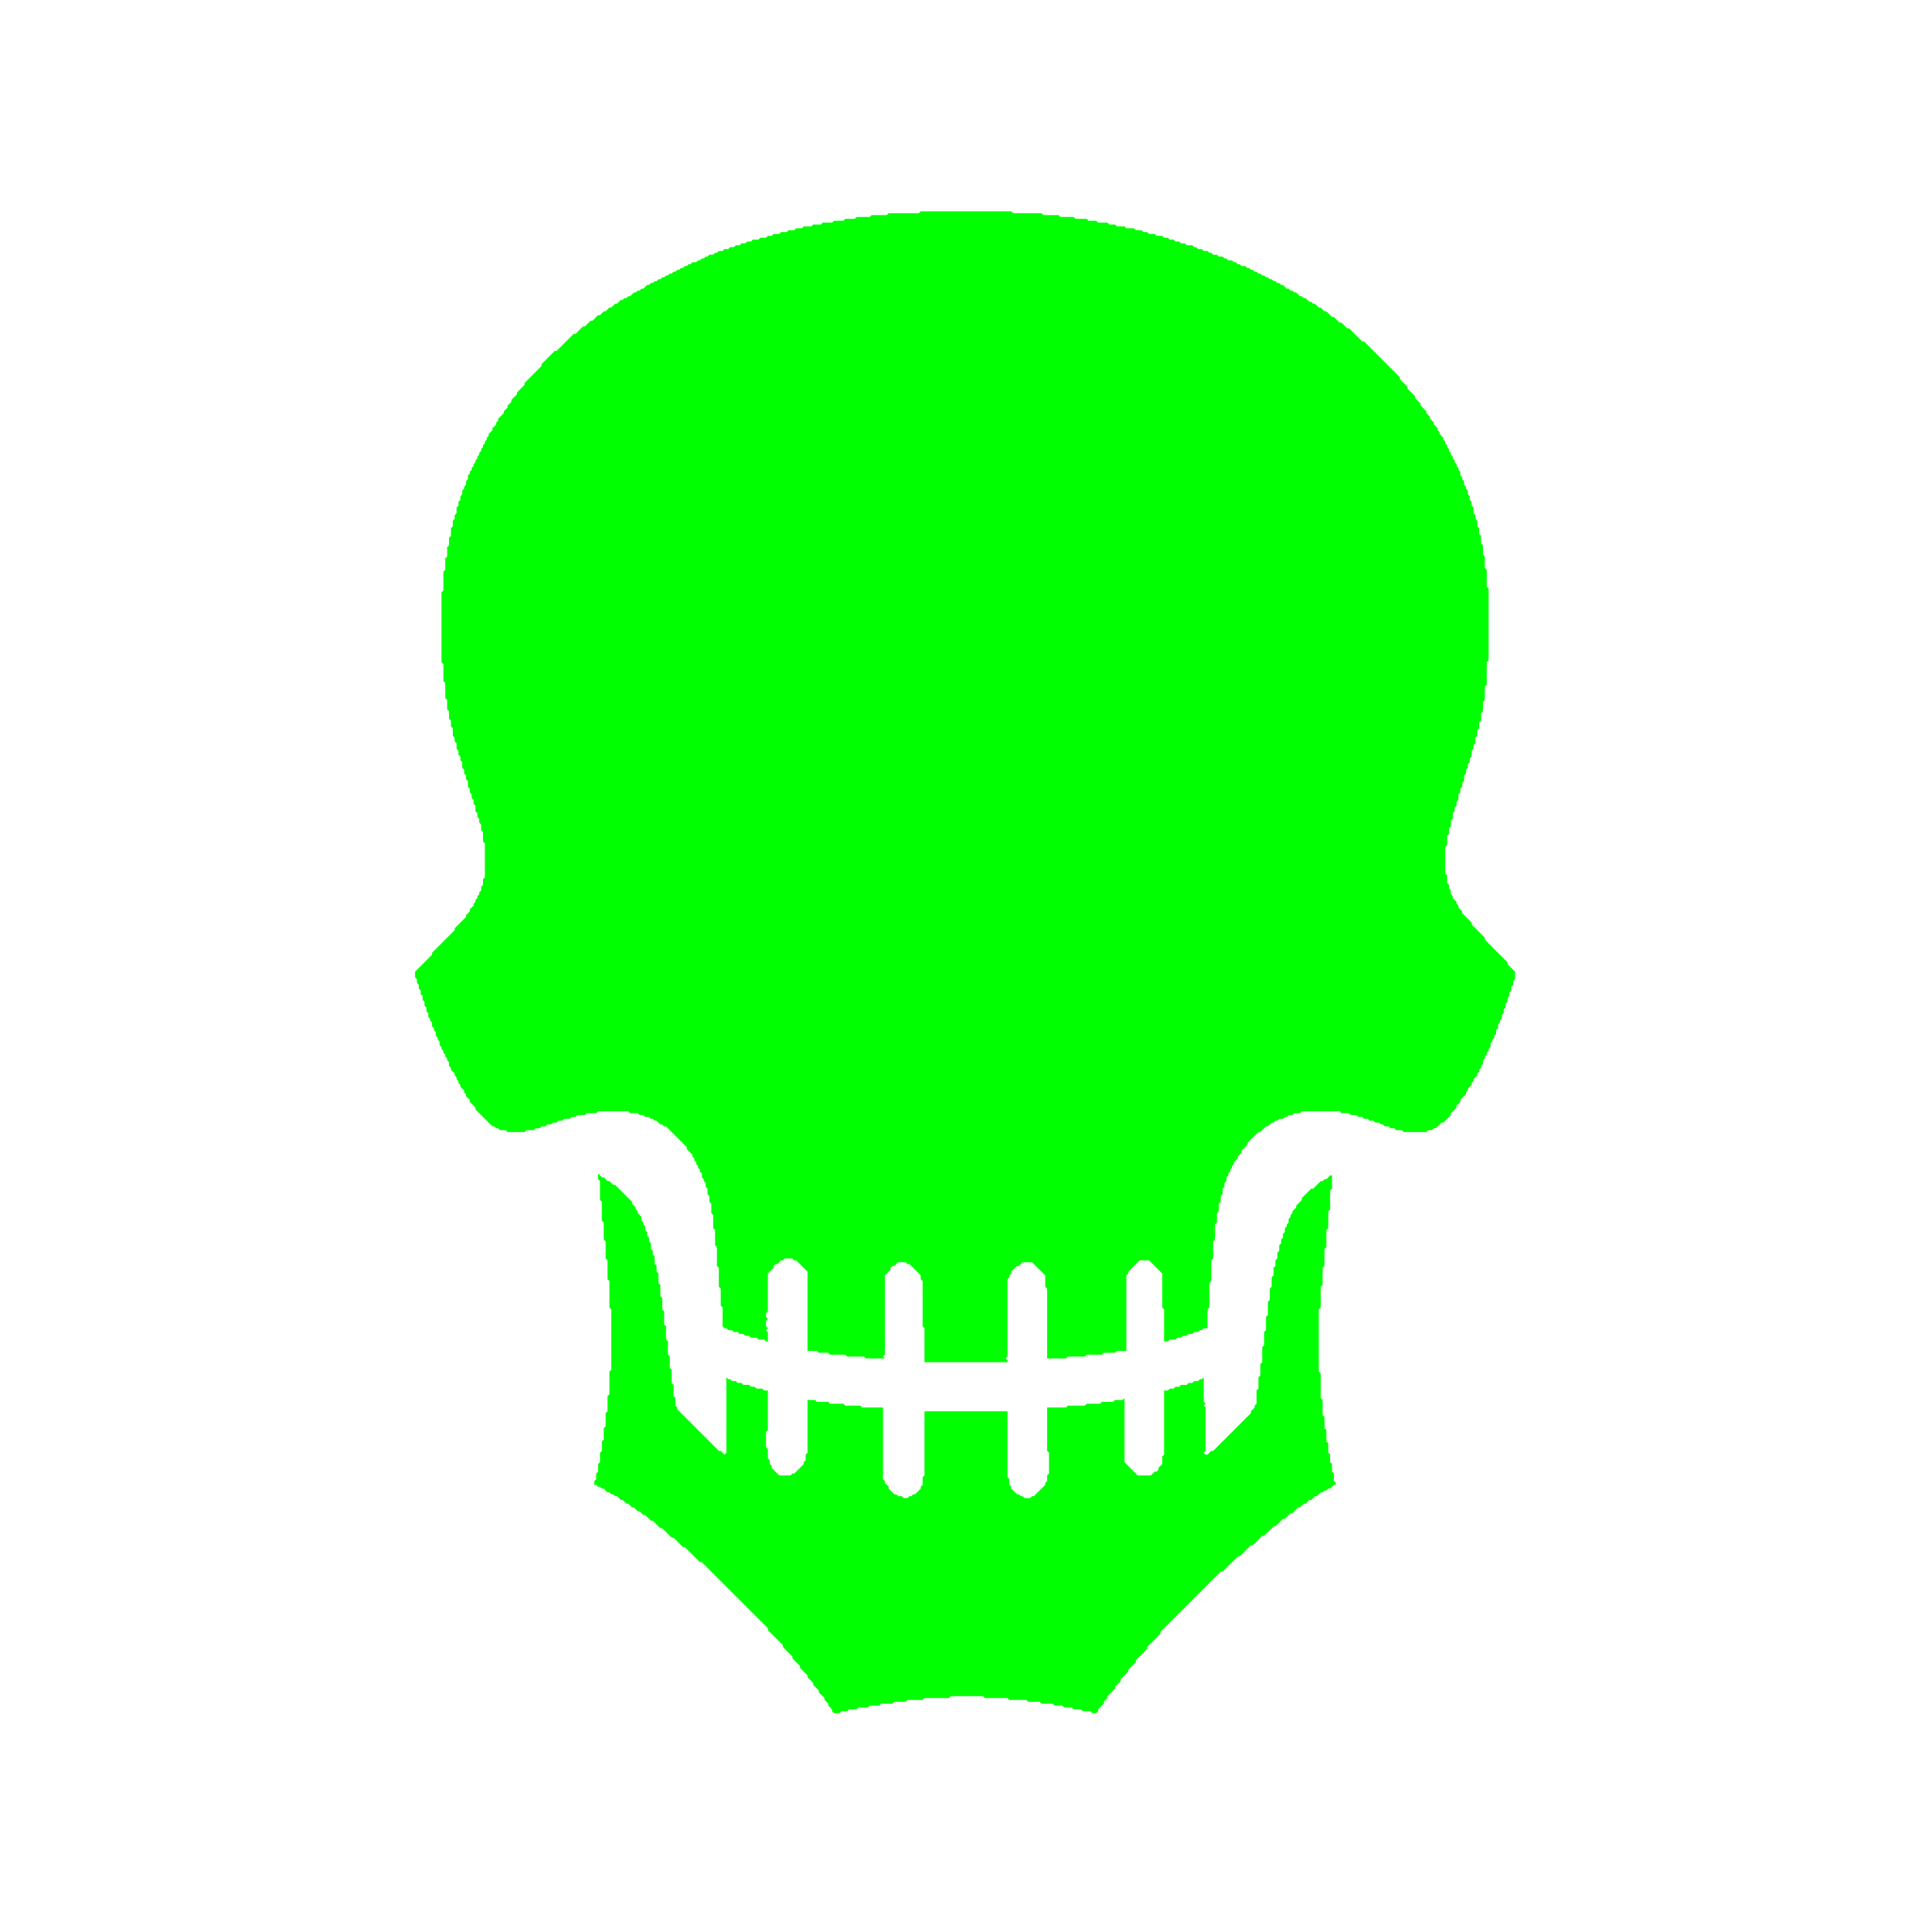 <?xml version="1.0" encoding="utf-8" ?>
<svg baseProfile="tiny" height="1024" version="1.2" width="1024" xmlns="http://www.w3.org/2000/svg" xmlns:ev="http://www.w3.org/2001/xml-events" xmlns:xlink="http://www.w3.org/1999/xlink"><defs /><path d="M 317,622 L 317,625 L 318,626 L 318,636 L 319,637 L 319,647 L 320,648 L 320,657 L 321,658 L 321,667 L 322,668 L 322,678 L 323,679 L 323,693 L 324,694 L 324,726 L 323,727 L 323,739 L 322,740 L 322,748 L 321,749 L 321,756 L 320,757 L 320,763 L 319,764 L 319,769 L 318,770 L 318,775 L 317,776 L 317,780 L 316,781 L 316,784 L 315,785 L 315,787 L 316,787 L 317,788 L 318,788 L 319,789 L 320,789 L 322,791 L 323,791 L 324,792 L 325,792 L 326,793 L 327,793 L 329,795 L 330,795 L 332,797 L 333,797 L 335,799 L 336,799 L 338,801 L 339,801 L 341,803 L 342,803 L 345,806 L 346,806 L 350,810 L 351,810 L 356,815 L 357,815 L 362,820 L 363,820 L 371,828 L 372,828 L 407,863 L 407,864 L 415,872 L 415,873 L 420,878 L 420,879 L 424,883 L 424,884 L 428,888 L 428,889 L 431,892 L 431,893 L 434,896 L 434,897 L 437,900 L 437,901 L 439,903 L 439,904 L 441,906 L 441,907 L 442,908 L 445,908 L 446,907 L 449,907 L 450,906 L 454,906 L 455,905 L 460,905 L 461,904 L 466,904 L 467,903 L 473,903 L 474,902 L 480,902 L 481,901 L 489,901 L 490,900 L 503,900 L 504,899 L 521,899 L 522,900 L 534,900 L 535,901 L 544,901 L 545,902 L 551,902 L 552,903 L 558,903 L 559,904 L 563,904 L 564,905 L 568,905 L 569,906 L 573,906 L 574,907 L 578,907 L 579,908 L 581,908 L 582,907 L 582,906 L 585,903 L 585,902 L 587,900 L 587,899 L 591,895 L 591,894 L 594,891 L 594,890 L 598,886 L 598,885 L 602,881 L 602,880 L 608,874 L 608,873 L 615,866 L 615,865 L 647,833 L 648,833 L 656,825 L 657,825 L 663,819 L 664,819 L 669,814 L 670,814 L 675,809 L 676,809 L 680,805 L 681,805 L 684,802 L 685,802 L 688,799 L 689,799 L 691,797 L 692,797 L 694,795 L 695,795 L 697,793 L 698,793 L 700,791 L 701,791 L 702,790 L 703,790 L 704,789 L 705,789 L 707,787 L 708,787 L 708,786 L 707,785 L 707,781 L 706,780 L 706,776 L 705,775 L 705,771 L 704,770 L 704,765 L 703,764 L 703,758 L 702,757 L 702,751 L 701,750 L 701,742 L 700,741 L 700,728 L 699,727 L 699,694 L 700,693 L 700,682 L 701,681 L 701,672 L 702,671 L 702,662 L 703,661 L 703,652 L 704,651 L 704,642 L 705,641 L 705,631 L 706,630 L 706,623 L 705,623 L 703,625 L 702,625 L 701,626 L 700,626 L 696,630 L 695,630 L 690,635 L 690,636 L 687,639 L 687,640 L 685,642 L 685,643 L 684,644 L 684,645 L 683,646 L 683,648 L 682,649 L 682,650 L 681,651 L 681,653 L 680,654 L 680,656 L 679,657 L 679,659 L 678,660 L 678,663 L 677,664 L 677,667 L 676,668 L 676,671 L 675,672 L 675,676 L 674,677 L 674,682 L 673,683 L 673,689 L 672,690 L 672,697 L 671,698 L 671,705 L 670,706 L 670,713 L 669,714 L 669,722 L 668,723 L 668,729 L 667,730 L 667,736 L 666,737 L 666,744 L 665,745 L 665,746 L 663,748 L 663,749 L 643,769 L 642,769 L 640,771 L 639,771 L 638,770 L 639,769 L 639,746 L 638,745 L 639,744 L 638,743 L 638,730 L 637,731 L 636,731 L 635,732 L 633,732 L 632,733 L 630,733 L 629,734 L 626,734 L 625,735 L 623,735 L 622,736 L 620,736 L 619,737 L 617,737 L 617,771 L 616,772 L 616,776 L 614,778 L 614,779 L 613,780 L 612,780 L 610,782 L 603,782 L 596,775 L 596,741 L 595,742 L 591,742 L 590,743 L 584,743 L 583,744 L 576,744 L 575,745 L 566,745 L 565,746 L 555,746 L 555,769 L 556,770 L 556,781 L 555,782 L 555,785 L 554,786 L 554,787 L 548,793 L 547,793 L 546,794 L 543,794 L 542,793 L 541,793 L 540,792 L 539,792 L 536,789 L 536,788 L 535,787 L 535,784 L 534,783 L 534,748 L 490,748 L 490,782 L 489,783 L 489,787 L 488,788 L 488,789 L 485,792 L 484,792 L 483,793 L 482,793 L 481,794 L 479,794 L 478,793 L 476,793 L 475,792 L 474,792 L 471,789 L 471,788 L 469,786 L 469,785 L 468,784 L 468,746 L 457,746 L 456,745 L 448,745 L 447,744 L 440,744 L 439,743 L 433,743 L 432,742 L 428,742 L 428,770 L 427,771 L 427,774 L 426,775 L 426,776 L 421,781 L 420,781 L 419,782 L 413,782 L 409,778 L 409,777 L 408,776 L 408,774 L 407,773 L 407,768 L 406,767 L 406,759 L 407,758 L 407,737 L 405,737 L 404,736 L 401,736 L 400,735 L 398,735 L 397,734 L 394,734 L 393,733 L 391,733 L 390,732 L 388,732 L 387,731 L 386,731 L 385,730 L 385,770 L 384,771 L 382,769 L 381,769 L 359,747 L 359,746 L 358,745 L 358,741 L 357,740 L 357,734 L 356,733 L 356,726 L 355,725 L 355,719 L 354,718 L 354,711 L 353,710 L 353,703 L 352,702 L 352,695 L 351,694 L 351,688 L 350,687 L 350,681 L 349,680 L 349,675 L 348,674 L 348,671 L 347,670 L 347,666 L 346,665 L 346,663 L 345,662 L 345,659 L 344,658 L 344,656 L 343,655 L 343,653 L 342,652 L 342,650 L 341,649 L 341,648 L 340,647 L 340,645 L 338,643 L 338,642 L 337,641 L 337,640 L 335,638 L 335,637 L 326,628 L 325,628 L 323,626 L 322,626 L 320,624 L 319,624 Z" fill="#00FF00" /><path d="M 488,112 L 487,113 L 471,113 L 470,114 L 462,114 L 461,115 L 454,115 L 453,116 L 448,116 L 447,117 L 442,117 L 441,118 L 436,118 L 435,119 L 431,119 L 430,120 L 426,120 L 425,121 L 422,121 L 421,122 L 418,122 L 417,123 L 414,123 L 413,124 L 410,124 L 409,125 L 407,125 L 406,126 L 403,126 L 402,127 L 399,127 L 398,128 L 396,128 L 395,129 L 393,129 L 392,130 L 390,130 L 389,131 L 387,131 L 386,132 L 384,132 L 383,133 L 381,133 L 380,134 L 379,134 L 378,135 L 376,135 L 375,136 L 374,136 L 373,137 L 372,137 L 371,138 L 370,138 L 369,139 L 367,139 L 366,140 L 365,140 L 364,141 L 363,141 L 362,142 L 361,142 L 360,143 L 359,143 L 358,144 L 357,144 L 356,145 L 355,145 L 354,146 L 353,146 L 352,147 L 351,147 L 350,148 L 349,148 L 348,149 L 347,149 L 346,150 L 345,150 L 344,151 L 343,151 L 341,153 L 340,153 L 339,154 L 338,154 L 337,155 L 336,155 L 334,157 L 333,157 L 332,158 L 331,158 L 330,159 L 329,159 L 327,161 L 326,161 L 324,163 L 323,163 L 321,165 L 320,165 L 318,167 L 317,167 L 314,170 L 313,170 L 310,173 L 309,173 L 305,177 L 304,177 L 295,186 L 294,186 L 287,193 L 287,194 L 278,203 L 278,204 L 274,208 L 274,209 L 271,212 L 271,213 L 269,215 L 269,216 L 267,218 L 267,219 L 264,222 L 264,223 L 263,224 L 263,225 L 261,227 L 261,228 L 259,230 L 259,231 L 258,232 L 258,233 L 257,234 L 257,235 L 256,236 L 256,237 L 255,238 L 255,239 L 254,240 L 254,241 L 253,242 L 253,243 L 252,244 L 252,245 L 251,246 L 251,247 L 250,248 L 250,249 L 249,250 L 249,251 L 248,252 L 248,254 L 247,255 L 247,257 L 246,258 L 246,259 L 245,260 L 245,262 L 244,263 L 244,265 L 243,266 L 243,268 L 242,269 L 242,272 L 241,273 L 241,275 L 240,276 L 240,279 L 239,280 L 239,284 L 238,285 L 238,289 L 237,290 L 237,295 L 236,296 L 236,302 L 235,303 L 235,313 L 234,314 L 234,351 L 235,352 L 235,361 L 236,362 L 236,370 L 237,371 L 237,376 L 238,377 L 238,381 L 239,382 L 239,385 L 240,386 L 240,390 L 241,391 L 241,393 L 242,394 L 242,397 L 243,398 L 243,400 L 244,401 L 244,403 L 245,404 L 245,407 L 246,408 L 246,410 L 247,411 L 247,413 L 248,414 L 248,417 L 249,418 L 249,420 L 250,421 L 250,423 L 251,424 L 251,426 L 252,427 L 252,430 L 253,431 L 253,433 L 254,434 L 254,436 L 255,437 L 255,440 L 256,441 L 256,446 L 257,447 L 257,465 L 256,466 L 256,469 L 255,470 L 255,472 L 254,473 L 254,474 L 253,475 L 253,476 L 252,477 L 252,478 L 251,479 L 251,480 L 249,482 L 249,483 L 247,485 L 247,486 L 241,492 L 241,493 L 229,505 L 229,506 L 220,515 L 220,518 L 221,519 L 221,521 L 222,522 L 222,524 L 223,525 L 223,527 L 224,528 L 224,530 L 225,531 L 225,533 L 226,534 L 226,536 L 227,537 L 227,539 L 228,540 L 228,541 L 229,542 L 229,544 L 230,545 L 230,546 L 231,547 L 231,549 L 232,550 L 232,551 L 233,552 L 233,554 L 234,555 L 234,556 L 235,557 L 235,558 L 236,559 L 236,560 L 237,561 L 237,562 L 238,563 L 238,565 L 239,566 L 239,567 L 241,569 L 241,570 L 242,571 L 242,572 L 243,573 L 243,574 L 244,575 L 244,576 L 246,578 L 246,579 L 247,580 L 247,581 L 249,583 L 249,584 L 252,587 L 252,588 L 261,597 L 262,597 L 263,598 L 264,598 L 265,599 L 268,599 L 269,600 L 278,600 L 279,599 L 283,599 L 284,598 L 286,598 L 287,597 L 289,597 L 290,596 L 292,596 L 293,595 L 295,595 L 296,594 L 298,594 L 299,593 L 302,593 L 303,592 L 305,592 L 306,591 L 310,591 L 311,590 L 316,590 L 317,589 L 333,589 L 334,590 L 338,590 L 339,591 L 341,591 L 342,592 L 344,592 L 345,593 L 346,593 L 347,594 L 348,594 L 350,596 L 351,596 L 352,597 L 353,597 L 364,608 L 364,609 L 367,612 L 367,613 L 368,614 L 368,615 L 369,616 L 369,617 L 370,618 L 370,619 L 371,620 L 371,621 L 372,622 L 372,624 L 373,625 L 373,626 L 374,627 L 374,629 L 375,630 L 375,633 L 376,634 L 376,637 L 377,638 L 377,643 L 378,644 L 378,651 L 379,652 L 379,660 L 380,661 L 380,671 L 381,672 L 381,682 L 382,683 L 382,692 L 383,693 L 383,703 L 384,704 L 385,704 L 386,705 L 388,705 L 389,706 L 391,706 L 392,707 L 394,707 L 395,708 L 397,708 L 398,709 L 401,709 L 402,710 L 405,710 L 406,711 L 407,711 L 407,706 L 406,705 L 407,704 L 406,703 L 406,700 L 407,699 L 406,698 L 406,696 L 407,695 L 407,675 L 410,672 L 410,671 L 411,670 L 412,670 L 414,668 L 415,668 L 416,667 L 420,667 L 421,668 L 422,668 L 428,674 L 428,716 L 433,716 L 434,717 L 439,717 L 440,718 L 448,718 L 449,719 L 458,719 L 459,720 L 469,720 L 468,719 L 469,718 L 469,676 L 472,673 L 472,672 L 473,671 L 474,671 L 476,669 L 480,669 L 481,670 L 482,670 L 488,676 L 488,678 L 489,679 L 489,703 L 490,704 L 490,722 L 534,722 L 534,721 L 533,720 L 534,719 L 534,678 L 535,677 L 535,676 L 536,675 L 536,674 L 539,671 L 540,671 L 542,669 L 547,669 L 554,676 L 554,682 L 555,683 L 555,720 L 565,720 L 566,719 L 575,719 L 576,718 L 584,718 L 585,717 L 591,717 L 592,716 L 597,716 L 597,676 L 598,675 L 598,674 L 604,668 L 609,668 L 616,675 L 616,693 L 617,694 L 617,711 L 619,711 L 620,710 L 623,710 L 624,709 L 626,709 L 627,708 L 629,708 L 630,707 L 632,707 L 633,706 L 635,706 L 636,705 L 637,705 L 638,704 L 640,704 L 640,694 L 641,693 L 641,680 L 642,679 L 642,668 L 643,667 L 643,658 L 644,657 L 644,649 L 645,648 L 645,643 L 646,642 L 646,638 L 647,637 L 647,634 L 648,633 L 648,630 L 649,629 L 649,627 L 650,626 L 650,624 L 651,623 L 651,622 L 652,621 L 652,620 L 653,619 L 653,618 L 654,617 L 654,616 L 656,614 L 656,613 L 658,611 L 658,610 L 661,607 L 661,606 L 667,600 L 668,600 L 671,597 L 672,597 L 674,595 L 675,595 L 676,594 L 677,594 L 678,593 L 680,593 L 681,592 L 682,592 L 683,591 L 685,591 L 686,590 L 689,590 L 690,589 L 710,589 L 711,590 L 715,590 L 716,591 L 719,591 L 720,592 L 722,592 L 723,593 L 725,593 L 726,594 L 728,594 L 729,595 L 731,595 L 732,596 L 733,596 L 734,597 L 736,597 L 737,598 L 739,598 L 740,599 L 743,599 L 744,600 L 756,600 L 757,599 L 759,599 L 760,598 L 761,598 L 764,595 L 765,595 L 769,591 L 769,590 L 772,587 L 772,586 L 774,584 L 774,583 L 777,580 L 777,579 L 778,578 L 778,577 L 780,575 L 780,574 L 781,573 L 781,572 L 783,570 L 783,569 L 784,568 L 784,567 L 785,566 L 785,565 L 786,564 L 786,562 L 787,561 L 787,560 L 788,559 L 788,558 L 789,557 L 789,556 L 790,555 L 790,553 L 791,552 L 791,551 L 792,550 L 792,549 L 793,548 L 793,546 L 794,545 L 794,543 L 795,542 L 795,541 L 796,540 L 796,538 L 797,537 L 797,535 L 798,534 L 798,532 L 799,531 L 799,529 L 800,528 L 800,526 L 801,525 L 801,523 L 802,522 L 802,520 L 803,519 L 803,515 L 799,511 L 799,510 L 787,498 L 787,497 L 780,490 L 780,489 L 775,484 L 775,483 L 773,481 L 773,480 L 772,479 L 772,478 L 770,476 L 770,475 L 769,474 L 769,472 L 768,471 L 768,469 L 767,468 L 767,464 L 766,463 L 766,449 L 767,448 L 767,443 L 768,442 L 768,439 L 769,438 L 769,435 L 770,434 L 770,431 L 771,430 L 771,428 L 772,427 L 772,425 L 773,424 L 773,421 L 774,420 L 774,418 L 775,417 L 775,415 L 776,414 L 776,411 L 777,410 L 777,408 L 778,407 L 778,405 L 779,404 L 779,402 L 780,401 L 780,398 L 781,397 L 781,395 L 782,394 L 782,391 L 783,390 L 783,387 L 784,386 L 784,383 L 785,382 L 785,378 L 786,377 L 786,372 L 787,371 L 787,364 L 788,363 L 788,351 L 789,350 L 789,312 L 788,311 L 788,302 L 787,301 L 787,295 L 786,294 L 786,289 L 785,288 L 785,284 L 784,283 L 784,280 L 783,279 L 783,276 L 782,275 L 782,273 L 781,272 L 781,269 L 780,268 L 780,266 L 779,265 L 779,263 L 778,262 L 778,260 L 777,259 L 777,258 L 776,257 L 776,255 L 775,254 L 775,253 L 774,252 L 774,250 L 773,249 L 773,248 L 772,247 L 772,246 L 771,245 L 771,244 L 770,243 L 770,242 L 769,241 L 769,240 L 768,239 L 768,238 L 767,237 L 767,236 L 766,235 L 766,234 L 765,233 L 765,232 L 763,230 L 763,229 L 762,228 L 762,227 L 760,225 L 760,224 L 758,222 L 758,221 L 756,219 L 756,218 L 753,215 L 753,214 L 750,211 L 750,210 L 746,206 L 746,205 L 742,201 L 742,200 L 723,181 L 722,181 L 715,174 L 714,174 L 711,171 L 710,171 L 707,168 L 706,168 L 703,165 L 702,165 L 700,163 L 699,163 L 697,161 L 696,161 L 695,160 L 694,160 L 692,158 L 691,158 L 690,157 L 689,157 L 687,155 L 686,155 L 685,154 L 684,154 L 683,153 L 682,153 L 680,151 L 679,151 L 678,150 L 677,150 L 676,149 L 675,149 L 674,148 L 673,148 L 672,147 L 671,147 L 670,146 L 669,146 L 668,145 L 667,145 L 666,144 L 665,144 L 664,143 L 663,143 L 662,142 L 661,142 L 660,141 L 658,141 L 657,140 L 656,140 L 655,139 L 654,139 L 653,138 L 651,138 L 650,137 L 649,137 L 648,136 L 646,136 L 645,135 L 643,135 L 642,134 L 641,134 L 640,133 L 638,133 L 637,132 L 635,132 L 634,131 L 633,131 L 632,130 L 629,130 L 628,129 L 626,129 L 625,128 L 623,128 L 622,127 L 620,127 L 619,126 L 617,126 L 616,125 L 613,125 L 612,124 L 609,124 L 608,123 L 606,123 L 605,122 L 602,122 L 601,121 L 597,121 L 596,120 L 592,120 L 591,119 L 588,119 L 587,118 L 582,118 L 581,117 L 577,117 L 576,116 L 570,116 L 569,115 L 562,115 L 561,114 L 553,114 L 552,113 L 537,113 L 536,112 Z" fill="#00FF00" /></svg>